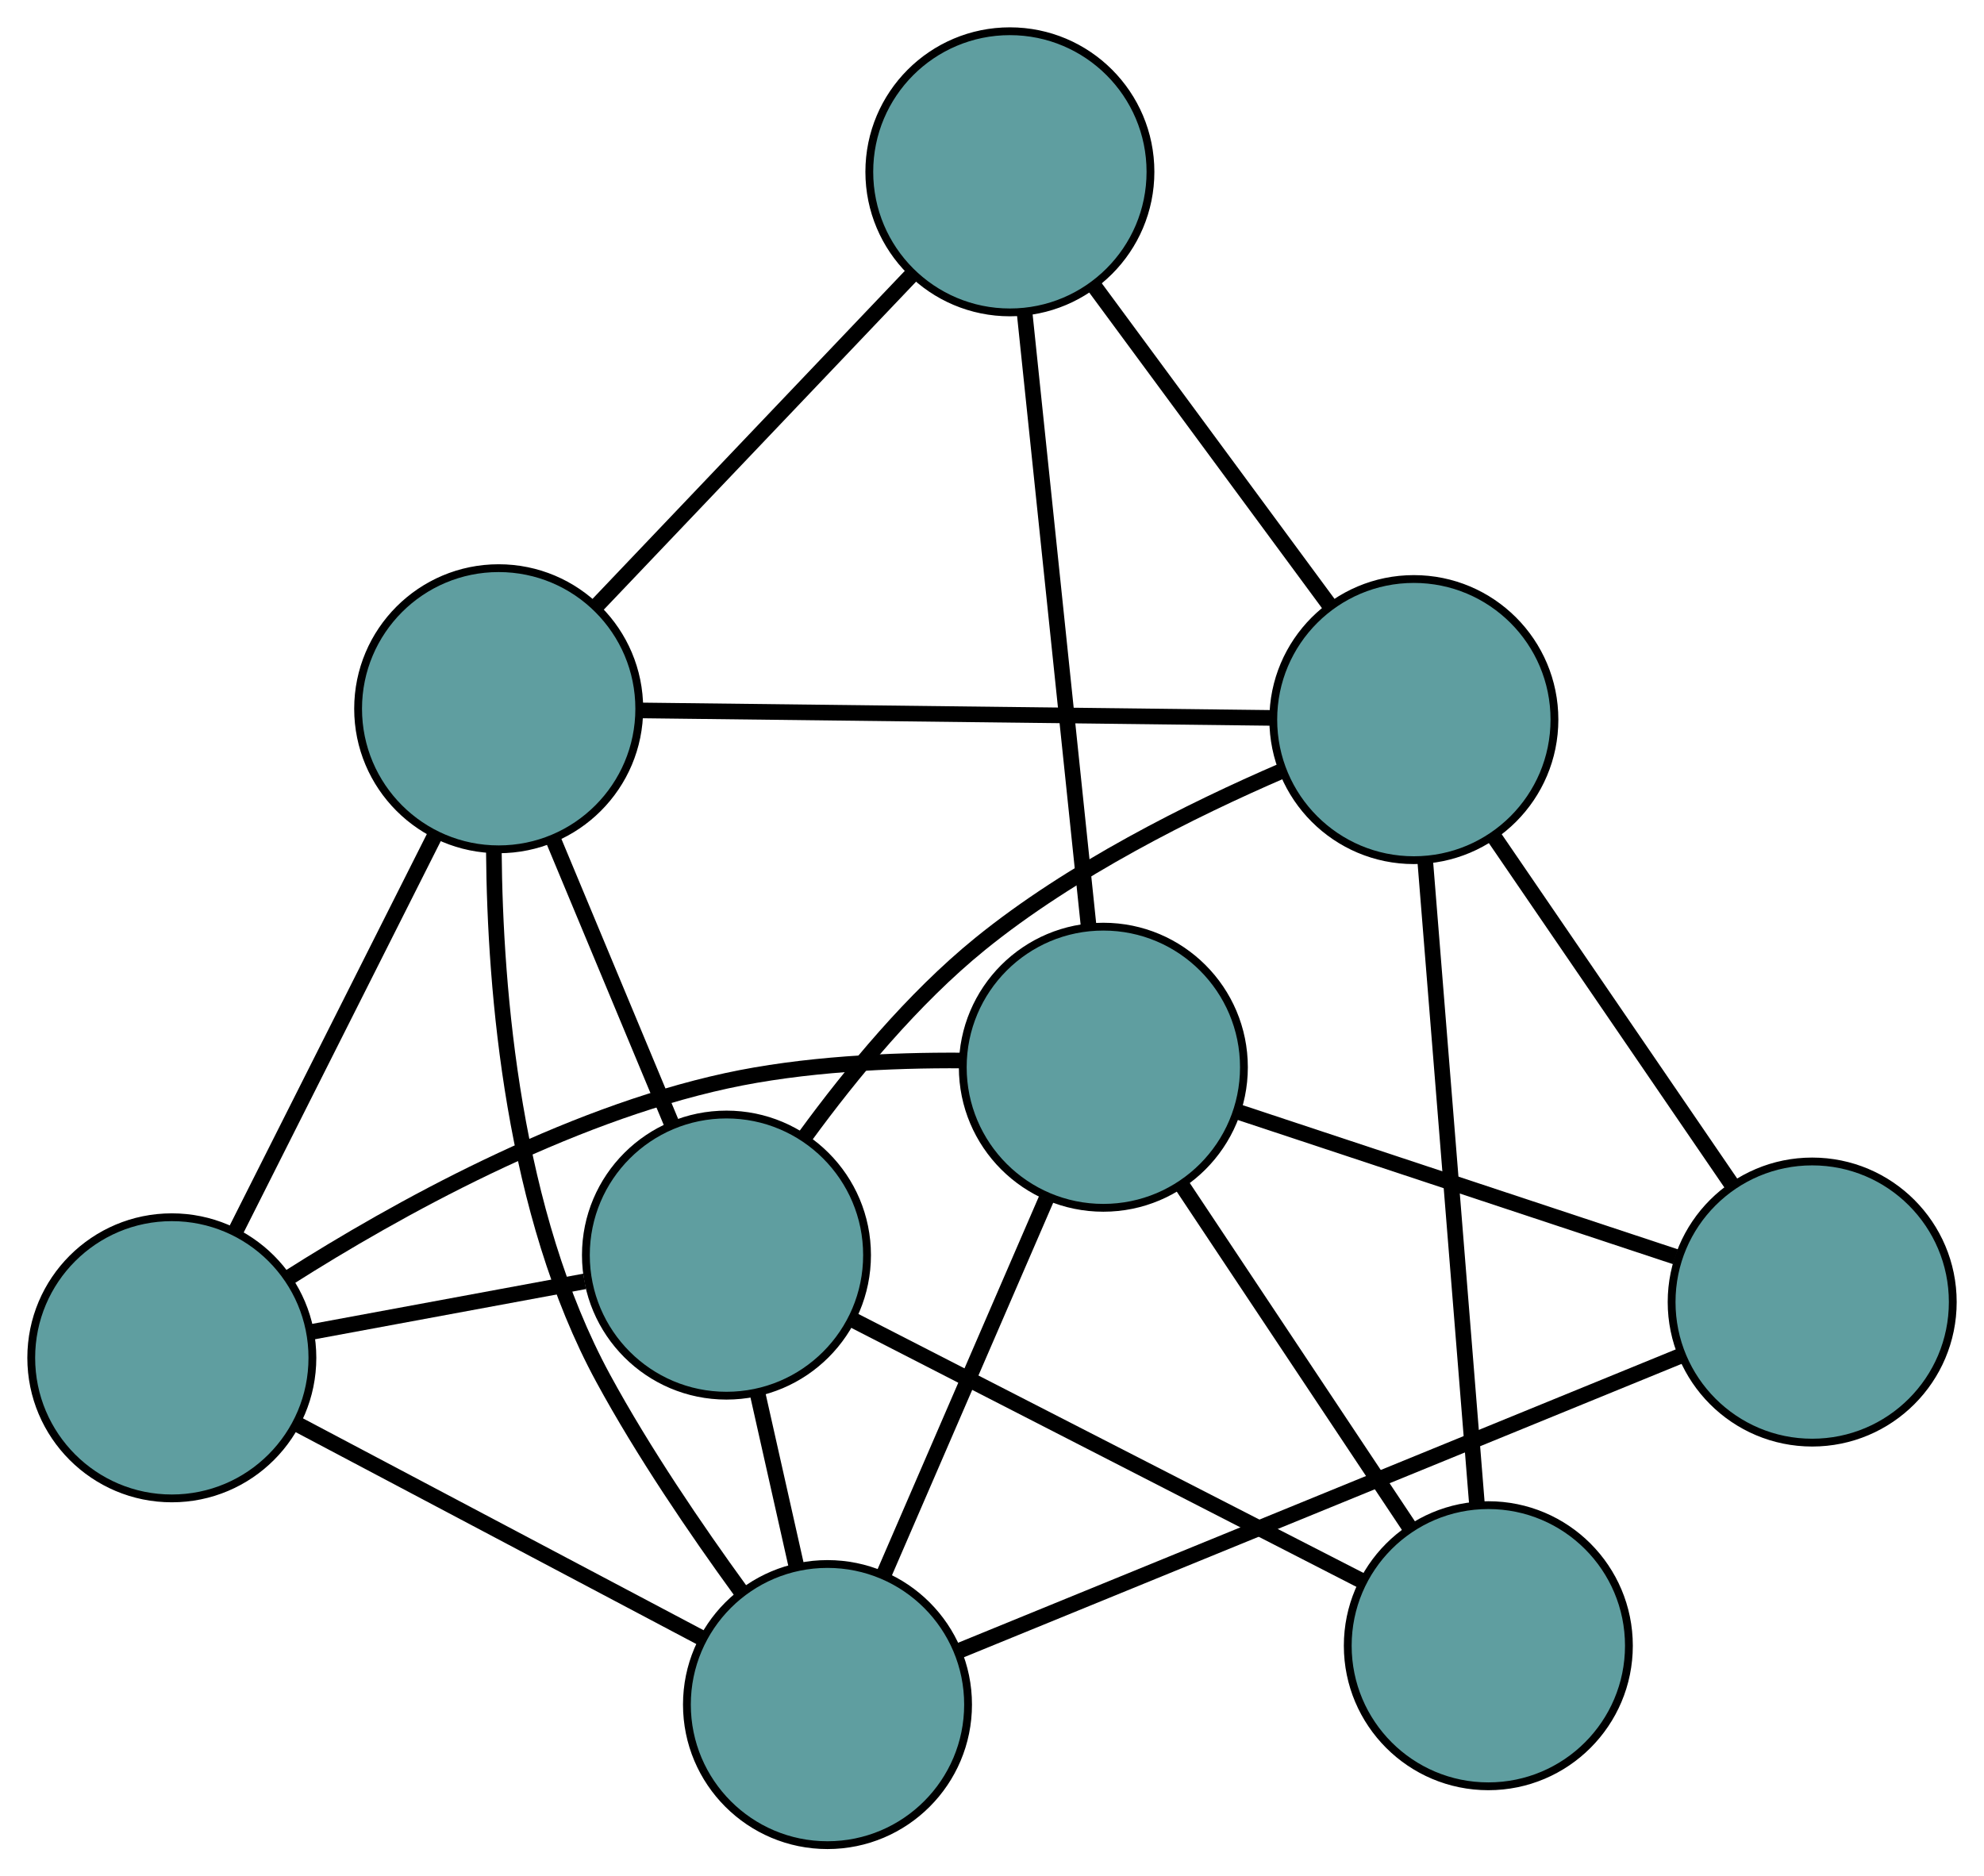 <?xml version="1.0" encoding="UTF-8" standalone="no"?>
<!DOCTYPE svg PUBLIC "-//W3C//DTD SVG 1.1//EN"
 "http://www.w3.org/Graphics/SVG/1.1/DTD/svg11.dtd">
<!-- Generated by graphviz version 2.36.0 (20140111.2315)
 -->
<!-- Title: G Pages: 1 -->
<svg width="100%" height="100%"
 viewBox="0.00 0.00 254.03 240.26" xmlns="http://www.w3.org/2000/svg" xmlns:xlink="http://www.w3.org/1999/xlink">
<g id="graph0" class="graph" transform="scale(1 1) rotate(0) translate(4 236.261)">
<title>G</title>
<!-- 0 -->
<g id="node1" class="node"><title>0</title>
<ellipse fill="cadetblue" stroke="black" cx="18" cy="-62.4" rx="18" ry="18"/>
</g>
<!-- 4 -->
<g id="node5" class="node"><title>4</title>
<ellipse fill="cadetblue" stroke="black" cx="59.851" cy="-145.511" rx="18" ry="18"/>
</g>
<!-- 0&#45;&#45;4 -->
<g id="edge1" class="edge"><title>0&#45;&#45;4</title>
<path fill="none" stroke="black" stroke-width="2" d="M26.268,-78.82C33.653,-93.485 44.407,-114.84 51.742,-129.407"/>
</g>
<!-- 5 -->
<g id="node6" class="node"><title>5</title>
<ellipse fill="cadetblue" stroke="black" cx="89.016" cy="-75.552" rx="18" ry="18"/>
</g>
<!-- 0&#45;&#45;5 -->
<g id="edge2" class="edge"><title>0&#45;&#45;5</title>
<path fill="none" stroke="black" stroke-width="2" d="M35.92,-65.719C46.603,-67.697 60.129,-70.202 70.854,-72.189"/>
</g>
<!-- 6 -->
<g id="node7" class="node"><title>6</title>
<ellipse fill="cadetblue" stroke="black" cx="137.272" cy="-99.608" rx="18" ry="18"/>
</g>
<!-- 0&#45;&#45;6 -->
<g id="edge3" class="edge"><title>0&#45;&#45;6</title>
<path fill="none" stroke="black" stroke-width="2" d="M32.961,-72.656C46.791,-81.438 68.277,-93.358 89.015,-97.872 98.844,-100.012 110.062,-100.527 119.207,-100.471"/>
</g>
<!-- 8 -->
<g id="node9" class="node"><title>8</title>
<ellipse fill="cadetblue" stroke="black" cx="101.951" cy="-18" rx="18" ry="18"/>
</g>
<!-- 0&#45;&#45;8 -->
<g id="edge4" class="edge"><title>0&#45;&#45;8</title>
<path fill="none" stroke="black" stroke-width="2" d="M34.187,-53.839C49.053,-45.977 70.964,-34.388 85.814,-26.534"/>
</g>
<!-- 1 -->
<g id="node2" class="node"><title>1</title>
<ellipse fill="cadetblue" stroke="black" cx="125.305" cy="-214.261" rx="18" ry="18"/>
</g>
<!-- 1&#45;&#45;4 -->
<g id="edge5" class="edge"><title>1&#45;&#45;4</title>
<path fill="none" stroke="black" stroke-width="2" d="M112.685,-201.005C101.095,-188.831 84.011,-170.887 72.433,-158.726"/>
</g>
<!-- 1&#45;&#45;6 -->
<g id="edge6" class="edge"><title>1&#45;&#45;6</title>
<path fill="none" stroke="black" stroke-width="2" d="M127.175,-196.346C129.41,-174.933 133.129,-139.3 135.376,-117.775"/>
</g>
<!-- 7 -->
<g id="node8" class="node"><title>7</title>
<ellipse fill="cadetblue" stroke="black" cx="177.03" cy="-144.121" rx="18" ry="18"/>
</g>
<!-- 1&#45;&#45;7 -->
<g id="edge7" class="edge"><title>1&#45;&#45;7</title>
<path fill="none" stroke="black" stroke-width="2" d="M136.023,-199.728C144.9,-187.69 157.453,-170.668 166.326,-158.636"/>
</g>
<!-- 2 -->
<g id="node3" class="node"><title>2</title>
<ellipse fill="cadetblue" stroke="black" cx="186.565" cy="-25.536" rx="18" ry="18"/>
</g>
<!-- 2&#45;&#45;5 -->
<g id="edge8" class="edge"><title>2&#45;&#45;5</title>
<path fill="none" stroke="black" stroke-width="2" d="M170.457,-33.795C152.382,-43.063 123.232,-58.009 105.148,-67.281"/>
</g>
<!-- 2&#45;&#45;6 -->
<g id="edge9" class="edge"><title>2&#45;&#45;6</title>
<path fill="none" stroke="black" stroke-width="2" d="M176.59,-40.526C168.094,-53.292 155.941,-71.554 147.401,-84.387"/>
</g>
<!-- 2&#45;&#45;7 -->
<g id="edge10" class="edge"><title>2&#45;&#45;7</title>
<path fill="none" stroke="black" stroke-width="2" d="M185.117,-43.547C183.324,-65.835 180.29,-103.575 178.491,-125.941"/>
</g>
<!-- 3 -->
<g id="node4" class="node"><title>3</title>
<ellipse fill="cadetblue" stroke="black" cx="228.032" cy="-69.541" rx="18" ry="18"/>
</g>
<!-- 3&#45;&#45;6 -->
<g id="edge11" class="edge"><title>3&#45;&#45;6</title>
<path fill="none" stroke="black" stroke-width="2" d="M210.532,-75.338C194.358,-80.697 170.468,-88.611 154.41,-93.931"/>
</g>
<!-- 3&#45;&#45;7 -->
<g id="edge12" class="edge"><title>3&#45;&#45;7</title>
<path fill="none" stroke="black" stroke-width="2" d="M217.711,-84.633C208.862,-97.573 196.179,-116.118 187.335,-129.051"/>
</g>
<!-- 3&#45;&#45;8 -->
<g id="edge13" class="edge"><title>3&#45;&#45;8</title>
<path fill="none" stroke="black" stroke-width="2" d="M211.289,-62.697C187.175,-52.839 142.916,-34.746 118.763,-24.872"/>
</g>
<!-- 4&#45;&#45;5 -->
<g id="edge14" class="edge"><title>4&#45;&#45;5</title>
<path fill="none" stroke="black" stroke-width="2" d="M66.911,-128.576C71.497,-117.576 77.448,-103.299 82.021,-92.331"/>
</g>
<!-- 4&#45;&#45;7 -->
<g id="edge15" class="edge"><title>4&#45;&#45;7</title>
<path fill="none" stroke="black" stroke-width="2" d="M77.904,-145.297C99.859,-145.036 136.712,-144.599 158.764,-144.338"/>
</g>
<!-- 4&#45;&#45;8 -->
<g id="edge16" class="edge"><title>4&#45;&#45;8</title>
<path fill="none" stroke="black" stroke-width="2" d="M59.232,-127.318C59.378,-109.149 61.729,-80.952 73.234,-59.769 78.358,-50.334 85.12,-40.406 90.795,-32.597"/>
</g>
<!-- 5&#45;&#45;7 -->
<g id="edge17" class="edge"><title>5&#45;&#45;7</title>
<path fill="none" stroke="black" stroke-width="2" d="M99.162,-90.84C105.013,-98.849 112.899,-108.414 121.488,-115.389 133.201,-124.903 148.569,-132.556 160.17,-137.564"/>
</g>
<!-- 5&#45;&#45;8 -->
<g id="edge18" class="edge"><title>5&#45;&#45;8</title>
<path fill="none" stroke="black" stroke-width="2" d="M92.967,-57.972C94.542,-50.964 96.353,-42.906 97.935,-35.87"/>
</g>
<!-- 6&#45;&#45;8 -->
<g id="edge19" class="edge"><title>6&#45;&#45;8</title>
<path fill="none" stroke="black" stroke-width="2" d="M129.953,-82.699C123.851,-68.6 115.205,-48.623 109.14,-34.608"/>
</g>
</g>
</svg>


